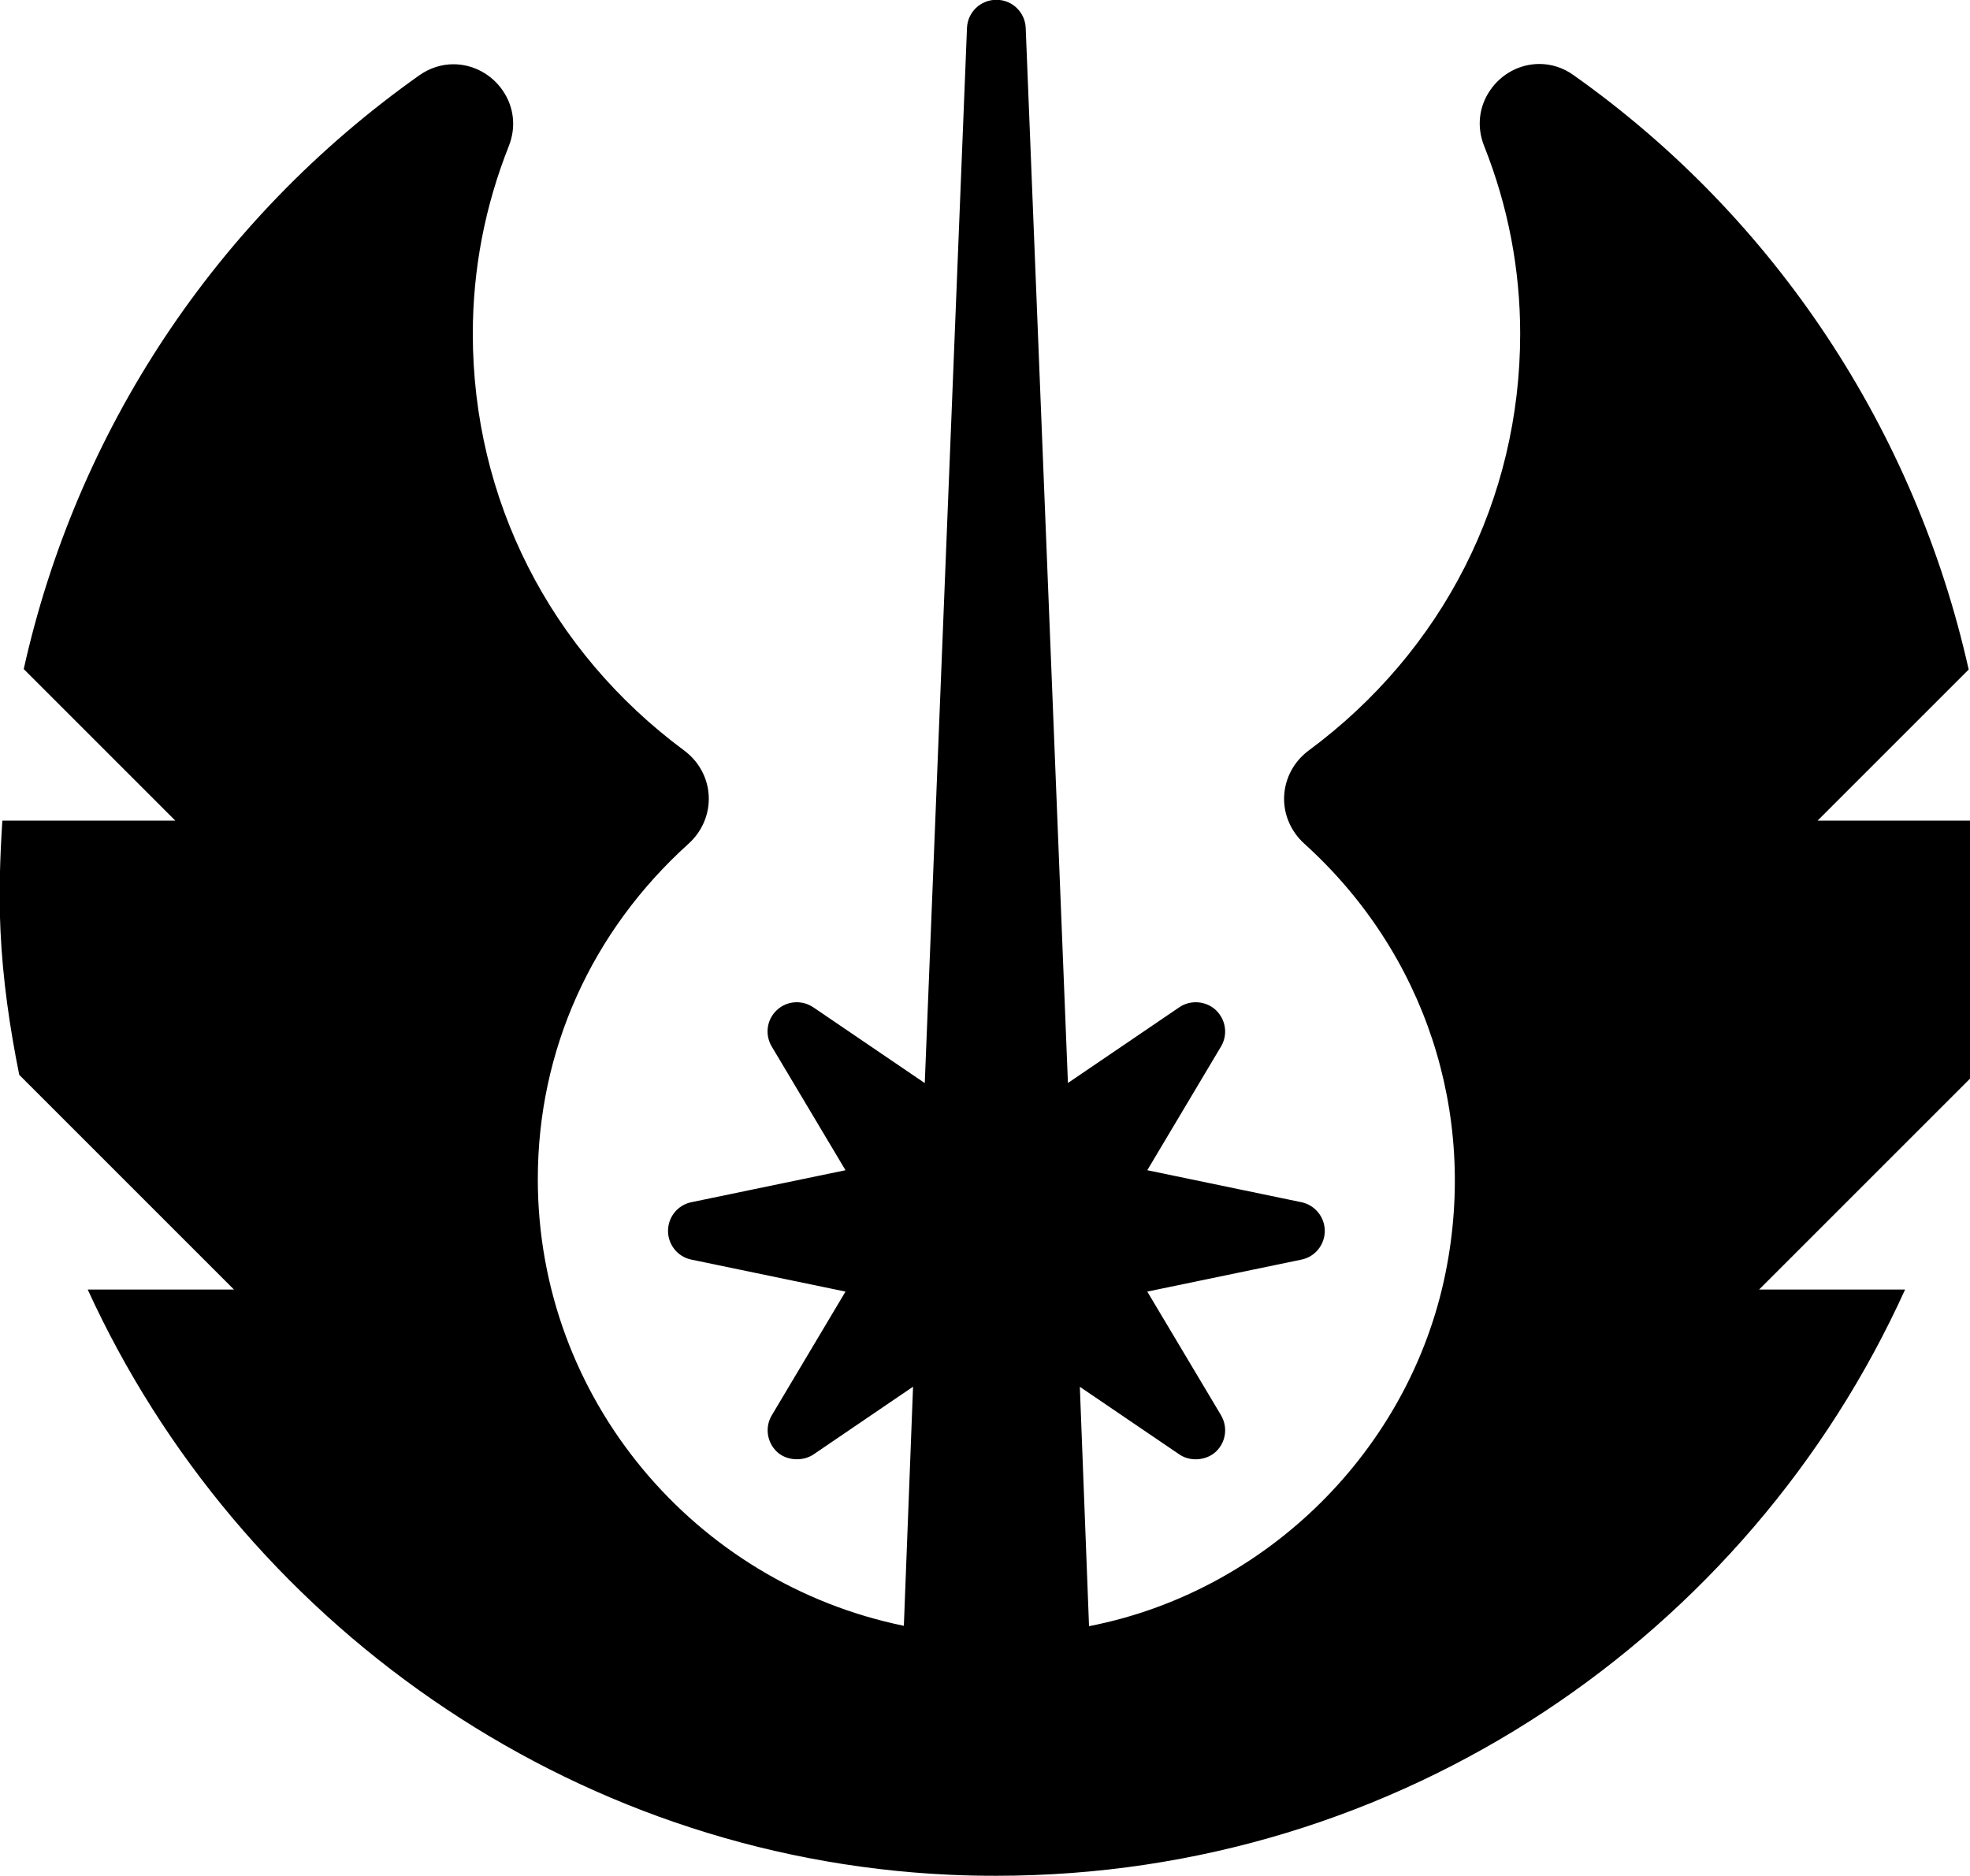 <!-- Generated by IcoMoon.io -->
<svg version="1.1" xmlns="http://www.w3.org/2000/svg" width="21" height="20" viewBox="0 0 21 20">
<title>jedi</title>
<path d="M18.75 13.75l2.3-2.3c0.129-0.656 0.2-1.333 0.2-2.026 0-0.227-0.027-0.45-0.041-0.675h-1.834l1.611-1.611c-0.566-2.531-2.048-4.807-4.215-6.339-0.108-0.077-0.233-0.117-0.361-0.117-0.21 0-0.407 0.106-0.527 0.283-0.119 0.175-0.142 0.39-0.063 0.589 0.256 0.643 0.385 1.318 0.385 2.004 0 1.763-0.821 3.382-2.254 4.443-0.157 0.116-0.252 0.293-0.262 0.484s0.069 0.377 0.214 0.509c1.286 1.162 1.85 2.871 1.507 4.573-0.38 1.889-1.908 3.402-3.801 3.77l-0.098-2.552 1.061 0.721c0.116 0.080 0.289 0.066 0.391-0.031 0.060-0.057 0.097-0.137 0.097-0.226 0-0.060-0.017-0.115-0.045-0.162l0.001 0.001-0.786-1.318 1.643-0.341c0.145-0.029 0.249-0.158 0.249-0.306s-0.105-0.276-0.249-0.306l-1.643-0.341 0.786-1.319c0.075-0.126 0.052-0.286-0.054-0.387-0.105-0.1-0.272-0.113-0.391-0.031l-1.187 0.807-0.45-11.247c-0.006-0.167-0.143-0.301-0.311-0.301-0.001 0-0.001 0-0.002 0h0c-0.169 0-0.306 0.132-0.313 0.3l-0.45 11.249-1.187-0.807c-0.123-0.083-0.284-0.071-0.391 0.030s-0.129 0.261-0.053 0.388l0.786 1.318-1.643 0.341c-0.145 0.029-0.249 0.158-0.249 0.306s0.104 0.277 0.249 0.306l1.643 0.341-0.786 1.319c-0.075 0.126-0.052 0.286 0.054 0.388 0.101 0.096 0.275 0.107 0.391 0.029l1.061-0.722-0.098 2.549c-2.224-0.455-3.902-2.418-3.902-4.762 0-1.37 0.571-2.641 1.608-3.577 0.145-0.131 0.223-0.317 0.214-0.508s-0.105-0.368-0.261-0.484c-1.432-1.061-2.254-2.68-2.254-4.443 0-0.686 0.129-1.36 0.384-2.002 0.079-0.199 0.056-0.414-0.063-0.589-0.12-0.177-0.318-0.283-0.528-0.283-0.129 0-0.254 0.041-0.362 0.117-2.182 1.544-3.656 3.804-4.218 6.331l1.616 1.616h-1.844c-0.025 0.388-0.038 0.778-0.020 1.171 0.024 0.525 0.099 1.036 0.2 1.539l2.289 2.289h-1.559c1.611 3.525 5.122 6.052 9.184 6.239 0.168 0.008 0.336 0.011 0.502 0.011 4.31 0 8.021-2.571 9.687-6.25h-1.561z"></path>
</svg>
